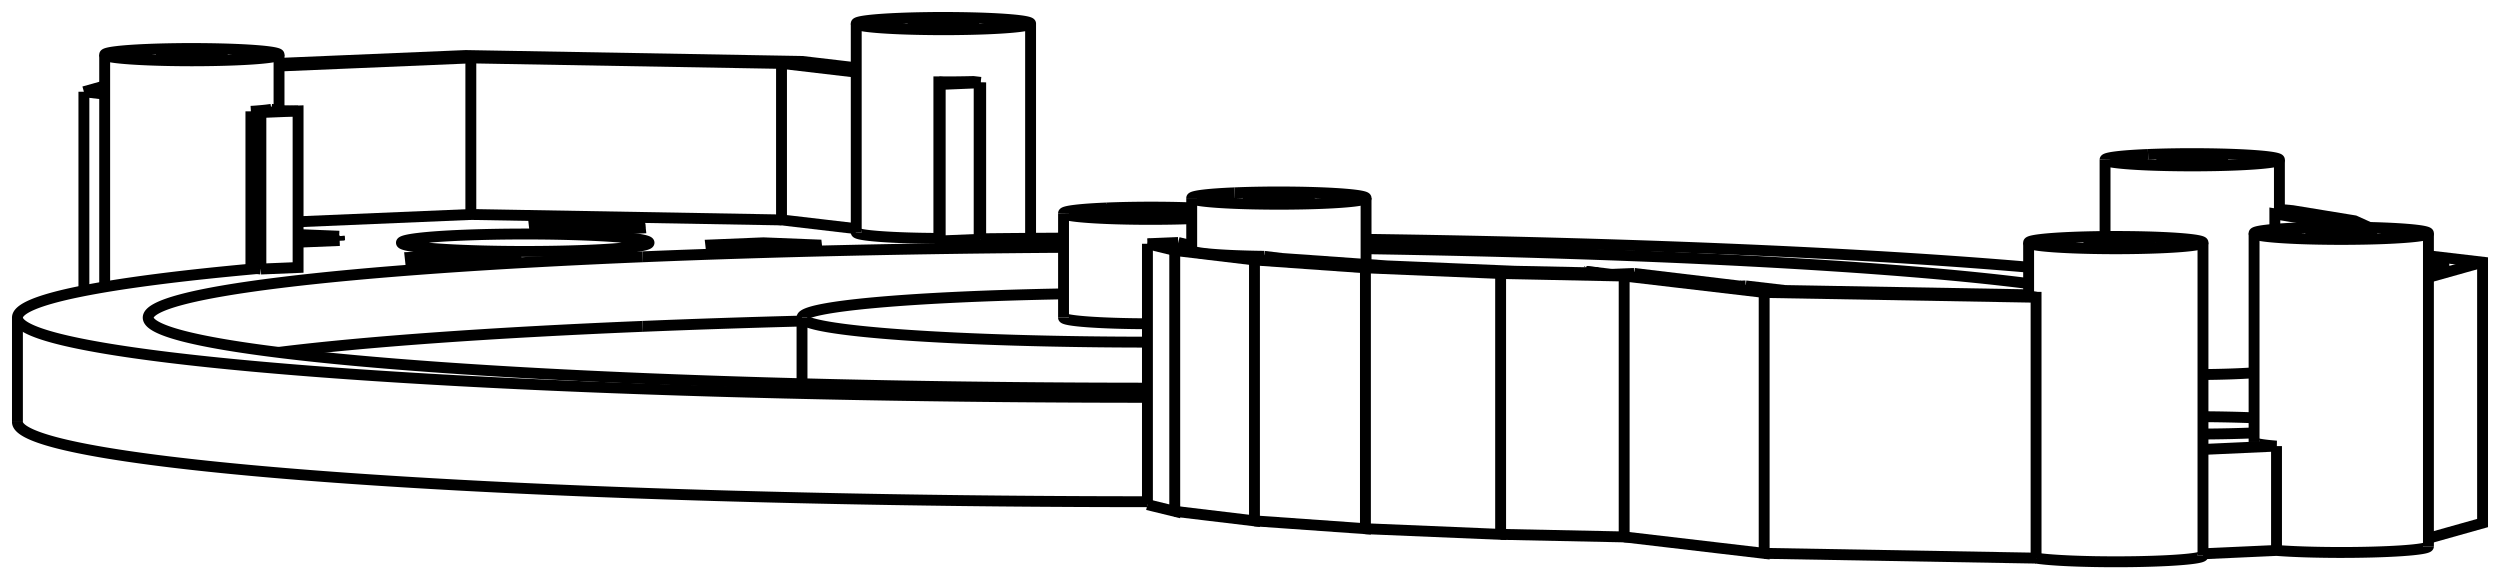 <svg version="1.1" xmlns="http://www.w3.org/2000/svg" viewBox="-74.336 -16.222 143.389 33.222" fill="none" stroke="black" stroke-width="0.6%" vector-effect="non-scaling-stroke">
    <path d="M 52.017 15.541 L 56.235 15.349 A 5 0.352 180 0 0 64.948 15.113" />
    <path d="M 42.444 15.79 A 5 0.352 180 0 0 52.017 15.648" />
    <path d="M 26.849 15.516 L 42.444 15.79" />
    <path d="M 64.948 14.65 L 68.053 13.777 L 68.053 -1.185 L 64.948 -1.55" />
    <path d="M 18.819 14.573 L 26.849 15.516 L 26.849 0.553 L 42.444 0.827 L 42.444 15.79" />
    <path d="M 11.733 14.427 L 18.819 14.573 L 18.819 -0.39 L 26.849 0.553" />
    <path d="M 3.979 14.102 L 11.733 14.427 L 11.733 -0.536 L 18.819 -0.39" />
    <path d="M -2.385 13.652 L 3.979 14.102 L 3.979 -0.861 L 11.733 -0.536" />
    <path d="M -6.958 13.105 L -2.385 13.652 L -2.385 -1.311 L 3.979 -0.861" />
    <path d="M -8.524 12.722 L -6.958 13.105 L -6.958 -1.858 L -2.385 -1.311" />
    <path d="M -73.336 7.98 A 65 4.573 180 0 0 -8.524 12.554" />
    <path d="M 56.235 9.364 L 56.235 15.349" />
    <path d="M 52.017 9.556 L 56.235 9.364 A 5 0.352 360 0 1 54.948 9.128" />
    <path d="M 42.444 0.827 A 5 0.352 360 0 1 42.017 0.686" />
    <path d="M 44.483 -2.611 A 5 0.352 360 0 1 52.017 -2.307 A 5 0.352 360 0 1 42.017 -2.307 A 5 0.352 360 0 1 44.483 -2.611 Z" />
    <path d="M 57.415 -3.146 A 5 0.352 360 0 1 64.948 -2.842 A 5 0.352 360 0 1 54.948 -2.842 A 5 0.352 360 0 1 57.415 -3.146 Z" />
    <path d="M 64.948 -0.313 L 68.053 -1.185" />
    <path d="M 61.564 -3.175 L 60.718 -3.558 L 57.156 -4.141 L 56.401 -4.21" />
    <path d="M -8.524 -2.241 L -6.958 -1.858" />
    <path d="M -8.524 12.722 L -8.524 -2.241" />
    <path d="M -6.758 -2.314 L -8.524 -2.241" />
    <path d="M -8.524 6.568 A 65 4.573 360 0 1 -73.336 1.995 A 65 4.573 360 0 1 -59.595 -0.817" />
    <path d="M -59.373 -0.791 L -59.595 -0.817" />
    <path d="M -59.373 -9.769 L -59.373 -0.791" />
    <path d="M -59.945 -9.836 L -59.373 -9.769 L -57.239 -9.857 L -57.239 -0.879 L -59.373 -0.791" />
    <path d="M -59.945 -9.836 L -59.945 -0.785" />
    <path d="M -18.088 -2.527 A 65 4.573 360 0 1 -13.336 -2.565" />
    <path d="M 4.015 -2.495 A 65 4.573 360 0 1 42.017 -0.897" />
    <path d="M -58.77 -9.951 A 5 0.352 360 0 1 -59.945 -9.836" />
    <path d="M -65.866 -13.391 A 5 0.352 360 0 1 -58.332 -13.087 A 5 0.352 360 0 1 -68.332 -13.087 A 5 0.352 360 0 1 -65.866 -13.391 Z" />
    <path d="M -18.088 -11.497 L -18.51 -11.547 A 5 0.352 360 0 1 -20.487 -11.526 L -20.487 -2.548 A 5 0.352 360 0 1 -25.226 -2.9" />
    <path d="M -18.088 -2.52 L -18.088 -11.497" />
    <path d="M -22.76 -15.173 A 5 0.352 360 0 1 -15.226 -14.87 A 5 0.352 360 0 1 -25.226 -14.87 A 5 0.352 360 0 1 -22.76 -15.173 Z" />
    <path d="M -69.524 -10.96 L -68.332 -10.82" />
    <path d="M -69.524 0.452 L -69.524 -10.96" />
    <path d="M -68.332 -11.295 L -69.524 -10.96" />
    <path d="M -25.226 -12.335 L -28.32 -12.698 L -47.624 -13.038 L -58.332 -12.587" />
    <path d="M -40.614 -1.869 A 7.1 0.5 360 0 1 -51.311 -2.3 A 7.1 0.5 360 0 1 -37.111 -2.3 A 7.1 0.5 360 0 1 -40.614 -1.869 Z" />
    <path d="M 54.948 5.159 A 5 0.352 360 0 1 52.017 5.26" />
    <path d="M -18.088 -2.52 L -18.176 -2.495 L -18.176 -11.473 L -18.088 -11.497" />
    <path d="M -18.176 -2.495 L -20.41 -2.402 L -20.41 -11.38 L -18.176 -11.473" />
    <path d="M -20.41 -2.539 L -20.487 -2.548" />
    <path d="M -25.226 -3.105 L -29.512 -3.608 L -29.512 -12.585 L -47.331 -12.899 L -58.332 -12.435" />
    <path d="M -29.512 -3.608 L -47.331 -3.921 L -47.331 -12.899" />
    <path d="M -47.331 -3.921 L -57.239 -3.503" />
    <path d="M 52.017 7.678 A 7.1 0.5 360 0 1 54.948 7.742" />
    <path d="M 54.948 8.608 A 7.1 0.5 360 0 1 52.017 8.673" />
    <path d="M -47.738 -1.09 L -50.783 -1.212 L -50.81 -1.458 L -47.793 -1.583 L -44.748 -1.461 L -44.721 -1.215 L -47.738 -1.09 Z" />
    <path d="M -54.855 -2.428 L -57.239 -2.33" />
    <path d="M -54.882 -2.674 L -54.855 -2.428" />
    <path d="M -57.239 -2.768 L -54.882 -2.674" />
    <path d="M -37.472 -1.493 A 57.5 4.046 360 0 1 -13.336 -2.035" />
    <path d="M 4.015 -1.956 A 57.5 4.046 360 0 1 42.017 0.042" />
    <path d="M -8.524 6.041 A 57.5 4.046 360 0 1 -65.836 1.995 A 57.5 4.046 360 0 1 -37.472 -1.493" />
    <path d="M -30.496 -1.803 L -33.54 -1.925 L -33.568 -2.171 L -30.55 -2.296 L -27.506 -2.174 L -27.478 -1.928 L -30.496 -1.803 Z" />
    <path d="M -40.63 -3.016 L -43.675 -3.138 L -43.702 -3.384 L -40.684 -3.509 L -37.64 -3.388 L -37.613 -3.141 L -40.63 -3.016 Z" />
    <path d="M -6.758 -2.314 L -5.985 -2.125" />
    <path d="M -1.838 -1.521 A 5 0.352 360 0 1 -5.985 -1.867" />
    <path d="M -1.838 -1.521 L -0.801 -1.397 L 5.209 -0.972 L 12.533 -0.665 L 17.315 -0.566" />
    <path d="M 16.617 -0.648 L 17.315 -0.566" />
    <path d="M 16.654 -0.658 L 16.617 -0.648" />
    <path d="M 18.097 -0.486 L 16.654 -0.658" />
    <path d="M 19.39 -0.539 L 18.097 -0.486" />
    <path d="M 19.39 -0.539 L 25.471 0.189" />
    <path d="M 25.789 0.176 L 25.471 0.189" />
    <path d="M 25.789 0.176 L 28.041 0.44 L 42.017 0.686" />
    <path d="M 48.106 -2.177 A 1.75 0.123 360 0 1 45.469 -2.283 A 1.75 0.123 360 0 1 48.969 -2.283 A 1.75 0.123 360 0 1 48.106 -2.177 Z" />
    <path d="M 64.948 -0.848 L 66.075 -1.165 L 64.948 -1.297" />
    <path d="M 59.517 -3.193 L 58.796 -3.519 L 56.139 -3.954 L 56.139 -3.07" />
    <path d="M 56.401 -4.067 A 5 0.352 360 0 1 56.139 -3.954" />
    <path d="M 60.835 -2.736 A 1.75 0.123 360 0 1 58.198 -2.842 A 1.75 0.123 360 0 1 61.698 -2.842 A 1.75 0.123 360 0 1 60.835 -2.736 Z" />
    <path d="M -58.77 -9.951 L -58.1 -9.872 L -57.239 -9.857" />
    <path d="M -25.226 -12.082 L -29.512 -12.585" />
    <path d="M -62.445 -12.981 A 1.75 0.123 360 0 1 -65.082 -13.087 A 1.75 0.123 360 0 1 -61.582 -13.087 A 1.75 0.123 360 0 1 -62.445 -12.981 Z" />
    <path d="M -20.41 -11.38 L -20.066 -11.477 L -20.487 -11.526" />
    <path d="M -19.339 -14.764 A 1.75 0.123 360 0 1 -21.976 -14.87 A 1.75 0.123 360 0 1 -18.476 -14.87 A 1.75 0.123 360 0 1 -19.339 -14.764 Z" />
    <path d="M 58.796 -3.185 L 58.796 -3.519" />
    <path d="M 48.868 -7.362 A 5 0.352 360 0 1 56.401 -7.059 L 56.401 -4.067" />
    <path d="M 56.401 -7.059 A 5 0.352 360 0 1 46.401 -7.059 L 46.401 -2.657" />
    <path d="M 46.401 -7.059 A 5 0.352 360 0 1 48.868 -7.362" />
    <path d="M 16.617 -0.581 L 16.617 -0.648" />
    <path d="M -3.519 -5.163 A 5 0.352 360 0 1 4.015 -4.86 L 4.015 -1.056" />
    <path d="M 4.015 -4.86 A 5 0.352 360 0 1 -5.985 -4.86 L -5.985 -1.867" />
    <path d="M -5.985 -4.86 A 5 0.352 360 0 1 -3.519 -5.163" />
    <path d="M -44.748 -1.214 L -44.748 -1.461" />
    <path d="M -47.793 -1.092 L -47.793 -1.583" />
    <path d="M -54.882 -2.427 L -54.882 -2.674" />
    <path d="M -37.472 2.497 A 57.5 4.046 180 0 0 -58.359 3.99" />
    <path d="M -28.336 2.192 A 57.5 4.046 180 0 0 -37.472 2.497" />
    <path d="M -27.506 -1.927 L -27.506 -2.174" />
    <path d="M -30.55 -1.805 L -30.55 -2.296" />
    <path d="M -37.64 -3.14 L -37.64 -3.388" />
    <path d="M -40.684 -3.019 L -40.684 -3.509" />
    <path d="M -0.098 -4.754 A 1.75 0.123 360 0 1 -2.735 -4.86 A 1.75 0.123 360 0 1 0.765 -4.86 A 1.75 0.123 360 0 1 -0.098 -4.754 Z" />
    <path d="M 52.288 -6.953 A 1.75 0.123 360 0 1 49.651 -7.059 A 1.75 0.123 360 0 1 53.151 -7.059 A 1.75 0.123 360 0 1 52.288 -6.953 Z" />
    <path d="M -8.524 3.402 A 20 1.407 360 0 1 -28.336 1.995 L -28.336 5.788" />
    <path d="M -28.336 1.995 A 20 1.407 360 0 1 -13.336 0.633" />
    <path d="M -8.524 2.347 A 5 0.352 360 0 1 -13.336 1.995" />
    <path d="M -10.87 -4.293 A 5 0.352 360 0 1 -5.985 -4.301" />
    <path d="M -5.985 -3.68 A 5 0.352 360 0 1 -13.336 -3.99 L -13.336 1.995" />
    <path d="M -13.336 -3.99 A 5 0.352 360 0 1 -10.87 -4.293" />
    <path d="M -6.233 -3.738 A 4.15 0.292 360 0 1 -12.486 -3.99 A 4.15 0.292 360 0 1 -5.985 -4.231" />
    <path d="M -5.985 -3.749 A 4.15 0.292 360 0 1 -6.233 -3.738" />
    <path d="M 42.017 -2.307 L 42.017 0.686" />
    <path d="M 52.017 -2.307 L 52.017 15.648" />
    <path d="M 54.948 -2.842 L 54.948 9.128" />
    <path d="M 64.948 -2.842 L 64.948 15.113" />
    <path d="M -73.336 1.995 L -73.336 7.98" />
    <path d="M -68.332 -13.087 L -68.332 0.235" />
    <path d="M -58.332 -13.087 L -58.332 -9.9" />
    <path d="M -25.226 -14.87 L -25.226 -2.9" />
    <path d="M -15.226 -14.87 L -15.226 -2.553" />
</svg>